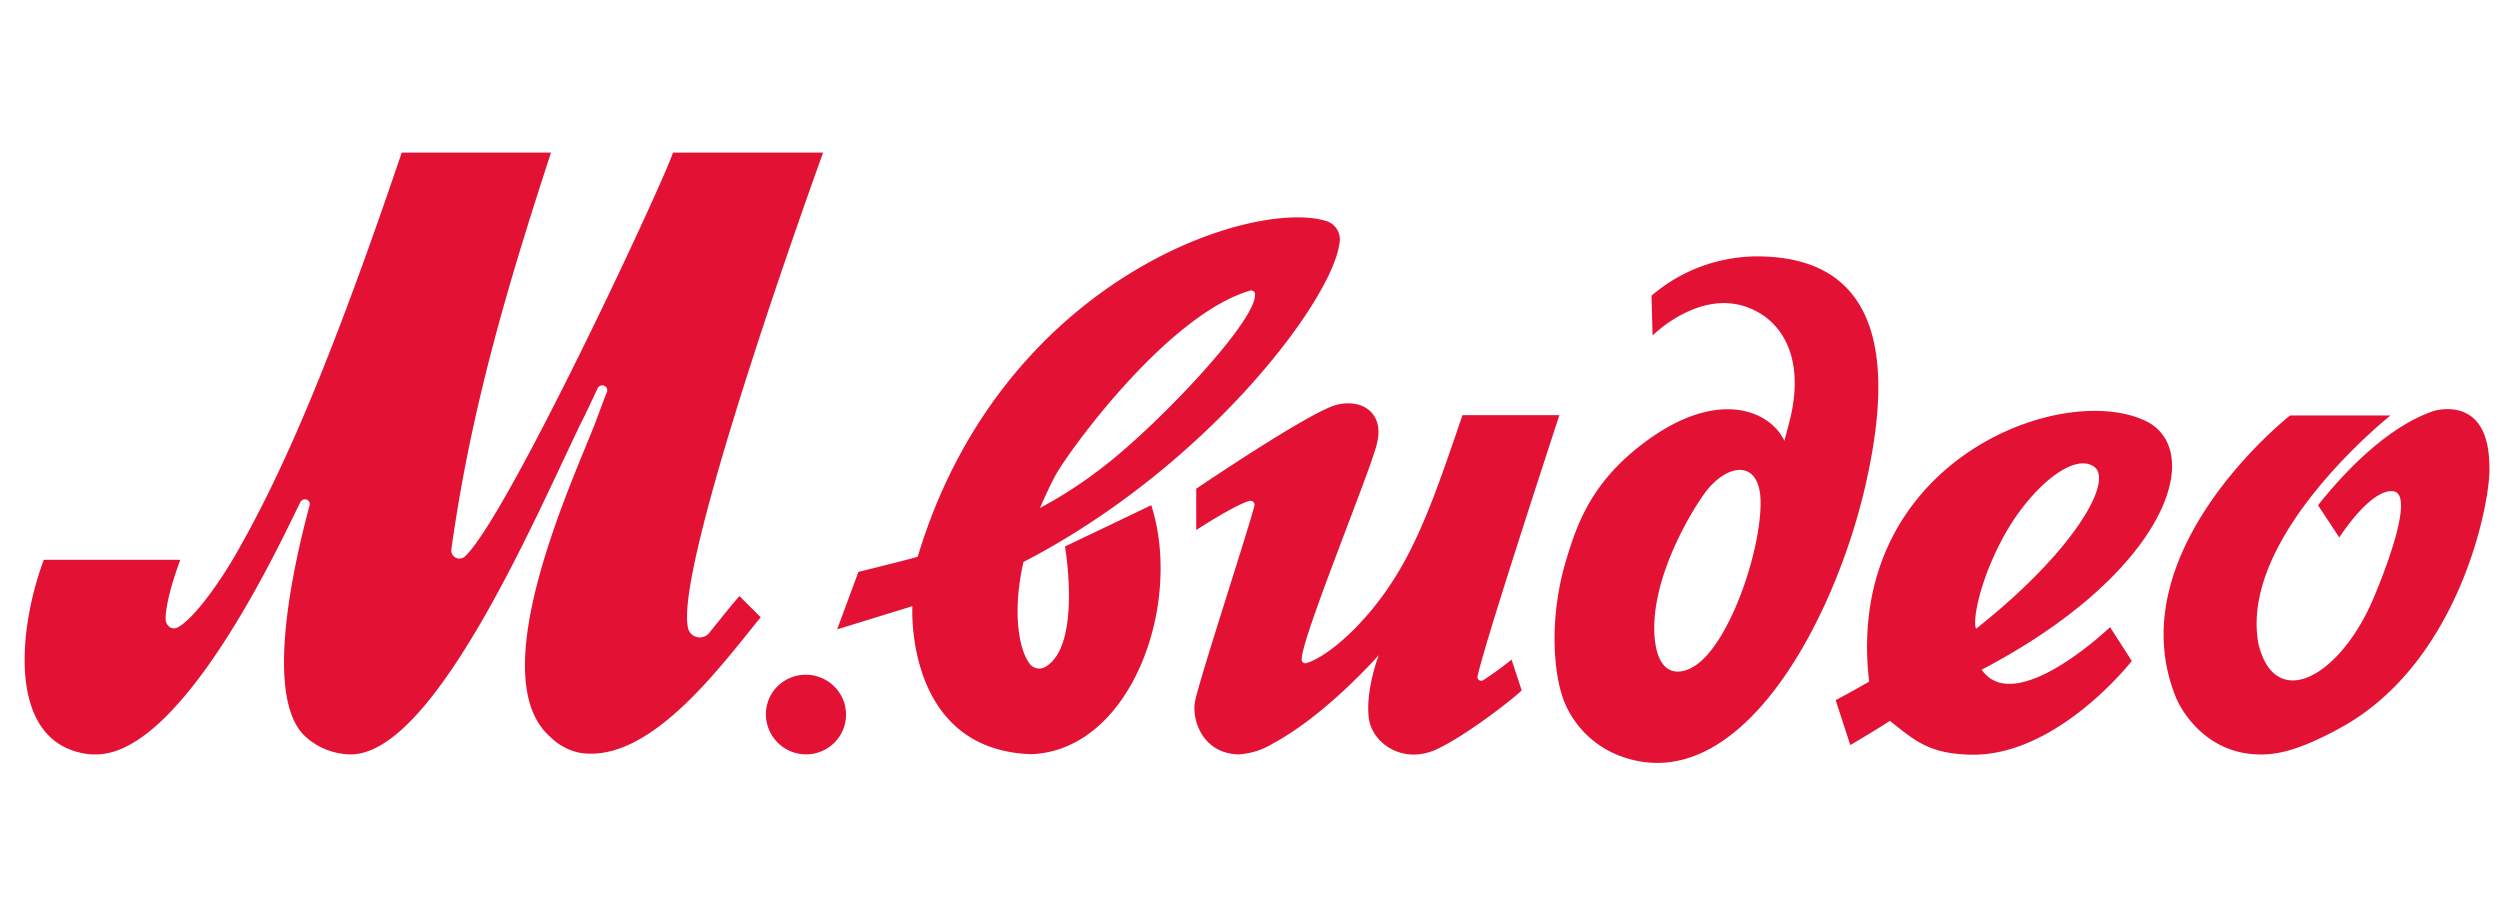 <svg width="71" height="26" viewBox="0 0 71 26" fill="none" xmlns="http://www.w3.org/2000/svg"><path d="M56.28 19.019c5.114-2.676 6.338-6.056 4.767-7.006-2.318-1.288-8.7 1.016-7.964 7.344-.316.187-.95.529-.95.529l.416 1.275s.894-.53 1.124-.689c.75.601 1.138.931 2.29.961 2.464.056 4.58-2.662 4.58-2.662l-.618-.961c.014-.008-2.695 2.584-3.646 1.209zm.678-3.88c.733-1.287 1.916-2.29 2.506-1.89.59.401-.59 2.435-3.342 4.605-.114-.194.101-1.415.836-2.715zM9.96 21.425a1.942 1.942 0 01-1.34-.558c-1.224-1.275-.072-5.584.172-6.514a.134.134 0 00-.129-.172.15.15 0 00-.129.072c-.52 1.045-3.327 7.172-5.805 7.172h-.145c-2.405-.23-2.087-3.523-1.34-5.527H5.12c-.316.859-.417 1.401-.417 1.69.014.2.187.314.345.23.402-.216 1.065-1.075 1.641-2.062 1.037-1.818 2.391-4.538 4.72-11.423h4.24c-1.253 3.836-2.277 7.301-2.83 11.265a.229.229 0 00.122.24.234.234 0 00.268-.04c1.209-1.131 5.64-10.636 5.904-11.465h4.264s-4.192 11.523-3.845 13.455a.34.34 0 00.26.304.346.346 0 00.372-.146c.246-.3.592-.745.836-1.017l.604.6c-1.208 1.488-3.182 4.165-5.14 3.85a1.647 1.647 0 01-.826-.442c-2.044-1.76.806-7.657 1.312-9.047.114-.3.215-.586.288-.758a.14.14 0 00-.131-.187.149.149 0 00-.13.072c-.1.215-.36.773-.46.96-1.257 2.59-4.166 9.448-6.557 9.448zM50.001 7.282a4.631 4.631 0 00-3.098 1.115l.03 1.131s1.354-1.36 2.766-.773c.92.373 1.611 1.446 1.094 3.321-.029.115-.087.33-.115.445-.403-.859-1.902-1.518-3.99.056-1.527 1.145-1.916 2.362-2.216 3.351-.433 1.445-.403 3.003-.072 3.936a2.76 2.76 0 001.599 1.601c3.456 1.304 6.18-4.003 7.013-7.829.532-2.418.935-6.284-3.011-6.354zm-1.86 11.623c-.388.258-1.05.372-1.151-.817-.13-1.703 1.124-3.707 1.498-4.18.649-.787 1.527-.829 1.513.4-.014 1.434-.894 3.966-1.86 4.597zM37.715 6.293c-2.044-.7-9.265 1.576-11.652 9.519-.288.086-1.684.43-1.684.43l-.604 1.632 2.137-.659s-.232 4.08 3.37 4.204c2.838-.102 4.32-4.252 3.414-7.072-.173.086-2.45 1.173-2.45 1.173s.476 2.764-.531 3.403a.344.344 0 01-.492-.1c-.288-.4-.475-1.46-.157-2.863 5.199-2.69 8.756-7.407 8.974-9.046a.55.55 0 00-.325-.62zm-6.467 7.029c-.539.415-1.112.784-1.712 1.103 0 0 .271-.63.475-.99.56-.928 3.239-4.521 5.487-5.18a.11.11 0 01.141.07.107.107 0 01.002.058c0 .789-2.85 3.78-4.393 4.939zm10.717 5.87a.108.108 0 00.157.127c.279-.182.547-.377.806-.586l.288.873c-.173.186-1.557 1.275-2.417 1.675-.935.43-1.785-.142-1.916-.83-.128-.801.274-1.846.274-1.846s-1.482 1.69-2.995 2.504c-.3.188-.642.296-.995.316-1.021-.03-1.34-1-1.222-1.533.128-.629 1.512-4.853 1.683-5.54a.116.116 0 00-.038-.1.119.119 0 00-.105-.027c-.418.114-1.512.828-1.512.828V13.88s3.168-2.148 3.96-2.376c.735-.2 1.37.214 1.182 1.045-.086.572-2.147 5.54-2.147 6.17a.102.102 0 00.035.092.106.106 0 00.096.022c.59-.172 1.67-1.087 2.492-2.39.777-1.218 1.295-2.749 1.943-4.653h2.752c-.002.014-2.091 6.356-2.32 7.401zm28.733-5.956c.059.888-.791 5.569-4.248 7.445-1.023.558-1.714.772-2.334.744-1.469-.044-2.16-1.23-2.319-1.617-1.683-4.152 3.241-8.008 3.241-8.008h2.852s-4.35 3.451-3.744 6.514c.475 1.86 2.216.96 3.183-1.145.187-.416 1.353-3.179.62-3.22-.649-.045-1.513 1.316-1.513 1.316l-.604-.916c.475-.6 1.8-2.176 3.285-2.677.242-.068 1.567-.34 1.581 1.564zM22.89 19.163a1.143 1.143 0 011.05.698 1.124 1.124 0 01-.246 1.233 1.14 1.14 0 01-1.942-.8 1.117 1.117 0 01.7-1.047c.14-.056.288-.085.438-.084z" fill="#E31235"/></svg>